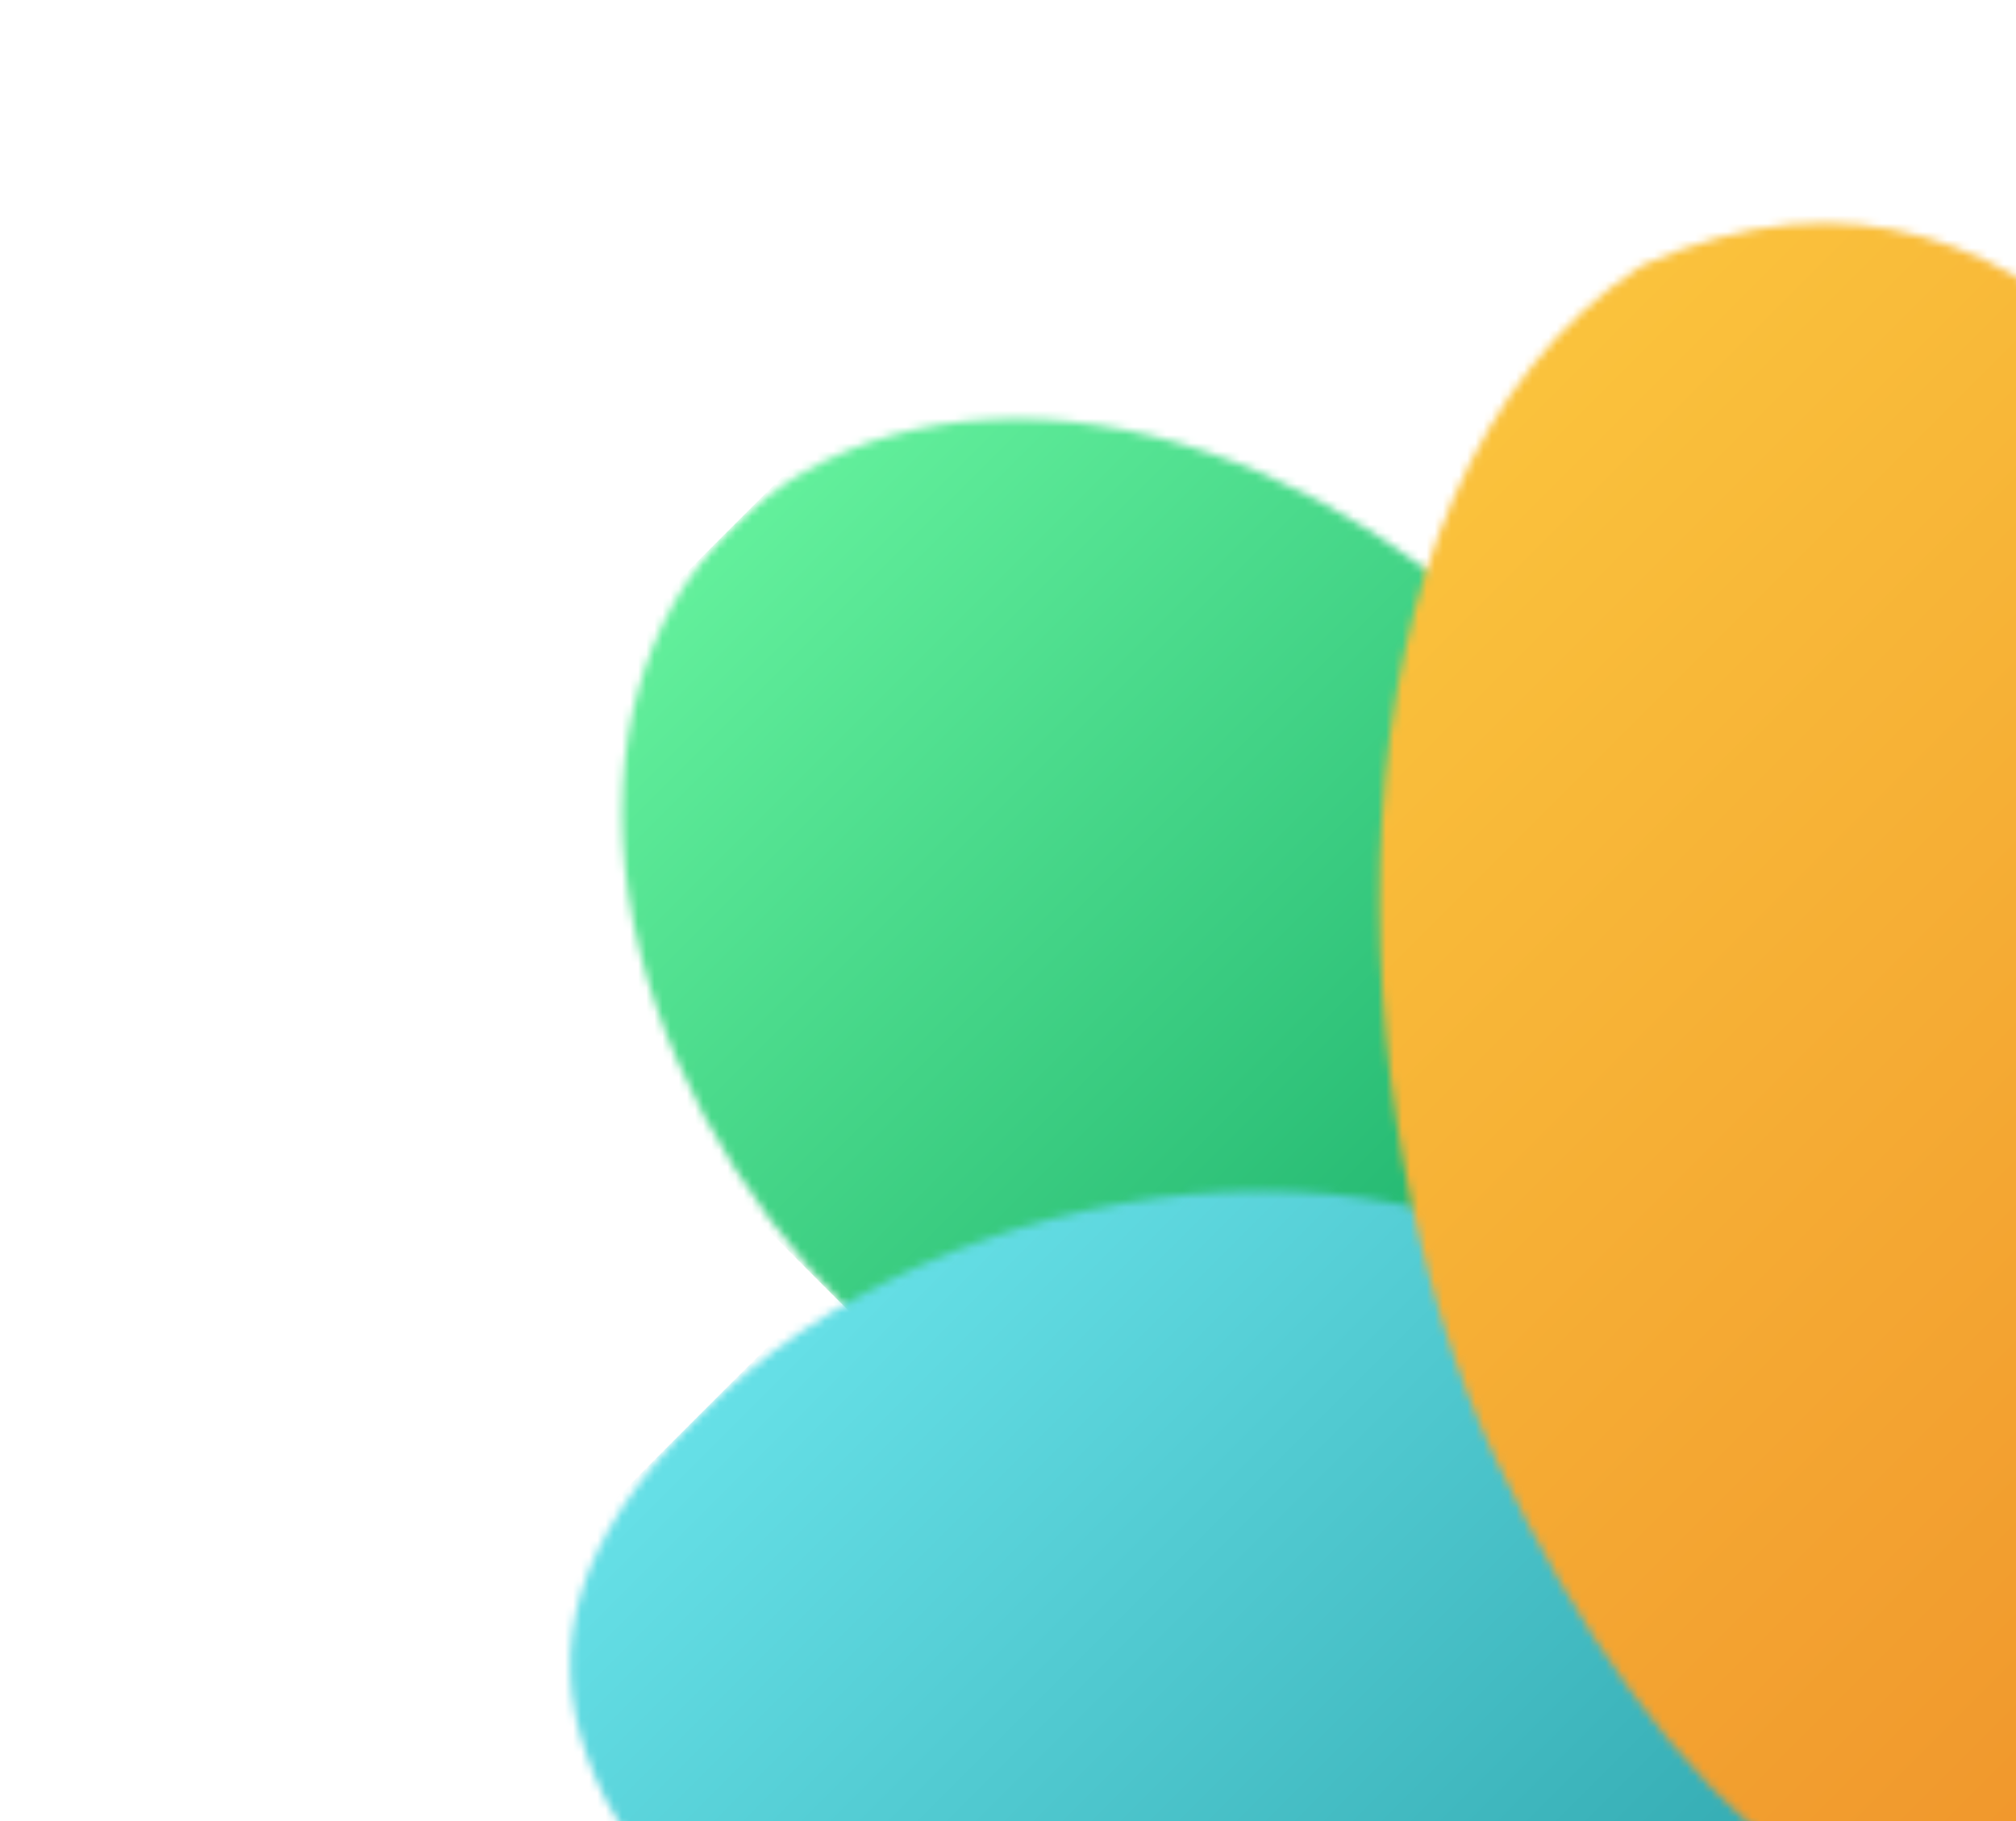 <svg width="248" height="224" viewBox="0 0 248 224" fill="none" xmlns="http://www.w3.org/2000/svg">
<mask id="mask0_57_109" style="mask-type:luminance" maskUnits="userSpaceOnUse" x="47" y="22" width="198" height="197">
<path d="M47.7 106.802L131.842 22.66L244.026 134.844L159.884 218.986L47.7 106.802Z" fill="white"/>
</mask>
<g mask="url(#mask0_57_109)">
<mask id="mask1_57_109" style="mask-type:luminance" maskUnits="userSpaceOnUse" x="76" y="51" width="139" height="139">
<path d="M186.626 79.784C190.281 83.439 193.646 87.331 196.709 91.446C199.773 95.561 202.481 99.82 204.848 104.238C207.201 108.642 209.147 113.112 210.698 117.661C212.262 122.197 213.38 126.706 214.064 131.203C214.76 135.686 215.01 140.064 214.8 144.323C214.603 148.596 213.972 152.672 212.88 156.55C211.802 160.442 210.29 164.057 208.384 167.41C206.451 170.762 204.151 173.773 201.469 176.455C198.774 179.15 195.763 181.451 192.424 183.37C189.058 185.29 185.456 186.788 181.564 187.866C177.686 188.958 173.61 189.589 169.337 189.786C165.078 189.996 160.7 189.747 156.203 189.063C151.72 188.366 147.211 187.249 142.662 185.697C138.113 184.146 133.656 182.187 129.239 179.847C124.821 177.48 120.562 174.772 116.447 171.709C112.332 168.645 108.44 165.28 104.785 161.625C101.117 157.957 97.751 154.065 94.688 149.95C91.625 145.835 88.917 141.576 86.55 137.158C84.21 132.741 82.251 128.284 80.7 123.735C79.148 119.186 78.031 114.677 77.334 110.194C76.65 105.697 76.401 101.319 76.611 97.06C76.808 92.787 77.439 88.711 78.53 84.833C79.609 80.941 81.107 77.339 83.027 73.973C84.946 70.634 87.247 67.623 89.942 64.928C92.624 62.246 95.635 59.946 98.987 58.013C102.34 56.106 105.955 54.595 109.847 53.517C113.725 52.425 117.801 51.794 122.074 51.597C126.333 51.387 130.711 51.636 135.194 52.333C139.691 53.017 144.2 54.135 148.736 55.699C153.285 57.25 157.755 59.196 162.159 61.549C166.576 63.916 170.836 66.624 174.951 69.687C179.066 72.751 182.958 76.116 186.626 79.784Z" fill="white"/>
</mask>
<g mask="url(#mask1_57_109)">
<path d="M49.015 105.855L160.542 217.382L242.382 135.541L130.856 24.015L49.015 105.855Z" fill="url(#paint0_linear_57_109)"/>
</g>
</g>
<mask id="mask2_57_109" style="mask-type:luminance" maskUnits="userSpaceOnUse" x="52" y="107" width="219" height="220">
<path d="M52.184 205.523L149.787 107.919L270.951 229.083L173.347 326.686L52.184 205.523Z" fill="white"/>
</mask>
<g mask="url(#mask2_57_109)">
<mask id="mask3_57_109" style="mask-type:luminance" maskUnits="userSpaceOnUse" x="70" y="146" width="161" height="159">
<path d="M208.805 167.015C241.357 199.567 234.441 261.332 203.743 292.031C173.031 322.742 138.52 291.86 105.981 259.321C73.442 226.782 55.194 204.905 85.906 174.194C116.604 143.495 176.266 134.476 208.805 167.015Z" fill="white"/>
</mask>
<g mask="url(#mask3_57_109)">
<path d="M53.38 206.719L171.217 324.557L268.782 226.992L150.944 109.155L53.38 206.719Z" fill="url(#paint1_linear_57_109)"/>
</g>
</g>
<mask id="mask4_57_109" style="mask-type:luminance" maskUnits="userSpaceOnUse" x="109" y="3" width="260" height="260">
<path d="M109.4 121.382L227.197 3.584L368.555 144.941L250.757 262.739L109.4 121.382Z" fill="white"/>
</mask>
<g mask="url(#mask4_57_109)">
<mask id="mask5_57_109" style="mask-type:luminance" maskUnits="userSpaceOnUse" x="169" y="27" width="144" height="212">
<path d="M184.049 179.597C164.236 138.065 160.436 59.643 201.968 32.678C253.347 9.408 283.467 68.899 303.293 110.417C322.014 152.724 310.984 213.845 271.74 232.475C232.482 251.117 203.861 221.102 184.049 179.597Z" fill="white"/>
</mask>
<g mask="url(#mask5_57_109)">
<path d="M100.722 119.357L253.097 271.732L384.384 140.445L232.009 -11.93L100.722 119.357Z" fill="url(#paint2_linear_57_109)"/>
</g>
</g>
<defs>
<linearGradient id="paint0_linear_57_109" x1="89.936" y1="64.935" x2="201.462" y2="176.461" gradientUnits="userSpaceOnUse">
<stop stop-color="#63F09C"/>
<stop offset="1" stop-color="#12A966"/>
</linearGradient>
<linearGradient id="paint1_linear_57_109" x1="102.162" y1="157.937" x2="219.999" y2="275.774" gradientUnits="userSpaceOnUse">
<stop stop-color="#66E0E7"/>
<stop offset="1" stop-color="#279EA5"/>
</linearGradient>
<linearGradient id="paint2_linear_57_109" x1="166.366" y1="53.714" x2="336.835" y2="224.183" gradientUnits="userSpaceOnUse">
<stop stop-color="#FBC53D"/>
<stop offset="1" stop-color="#ED8827"/>
</linearGradient>
</defs>
</svg>
